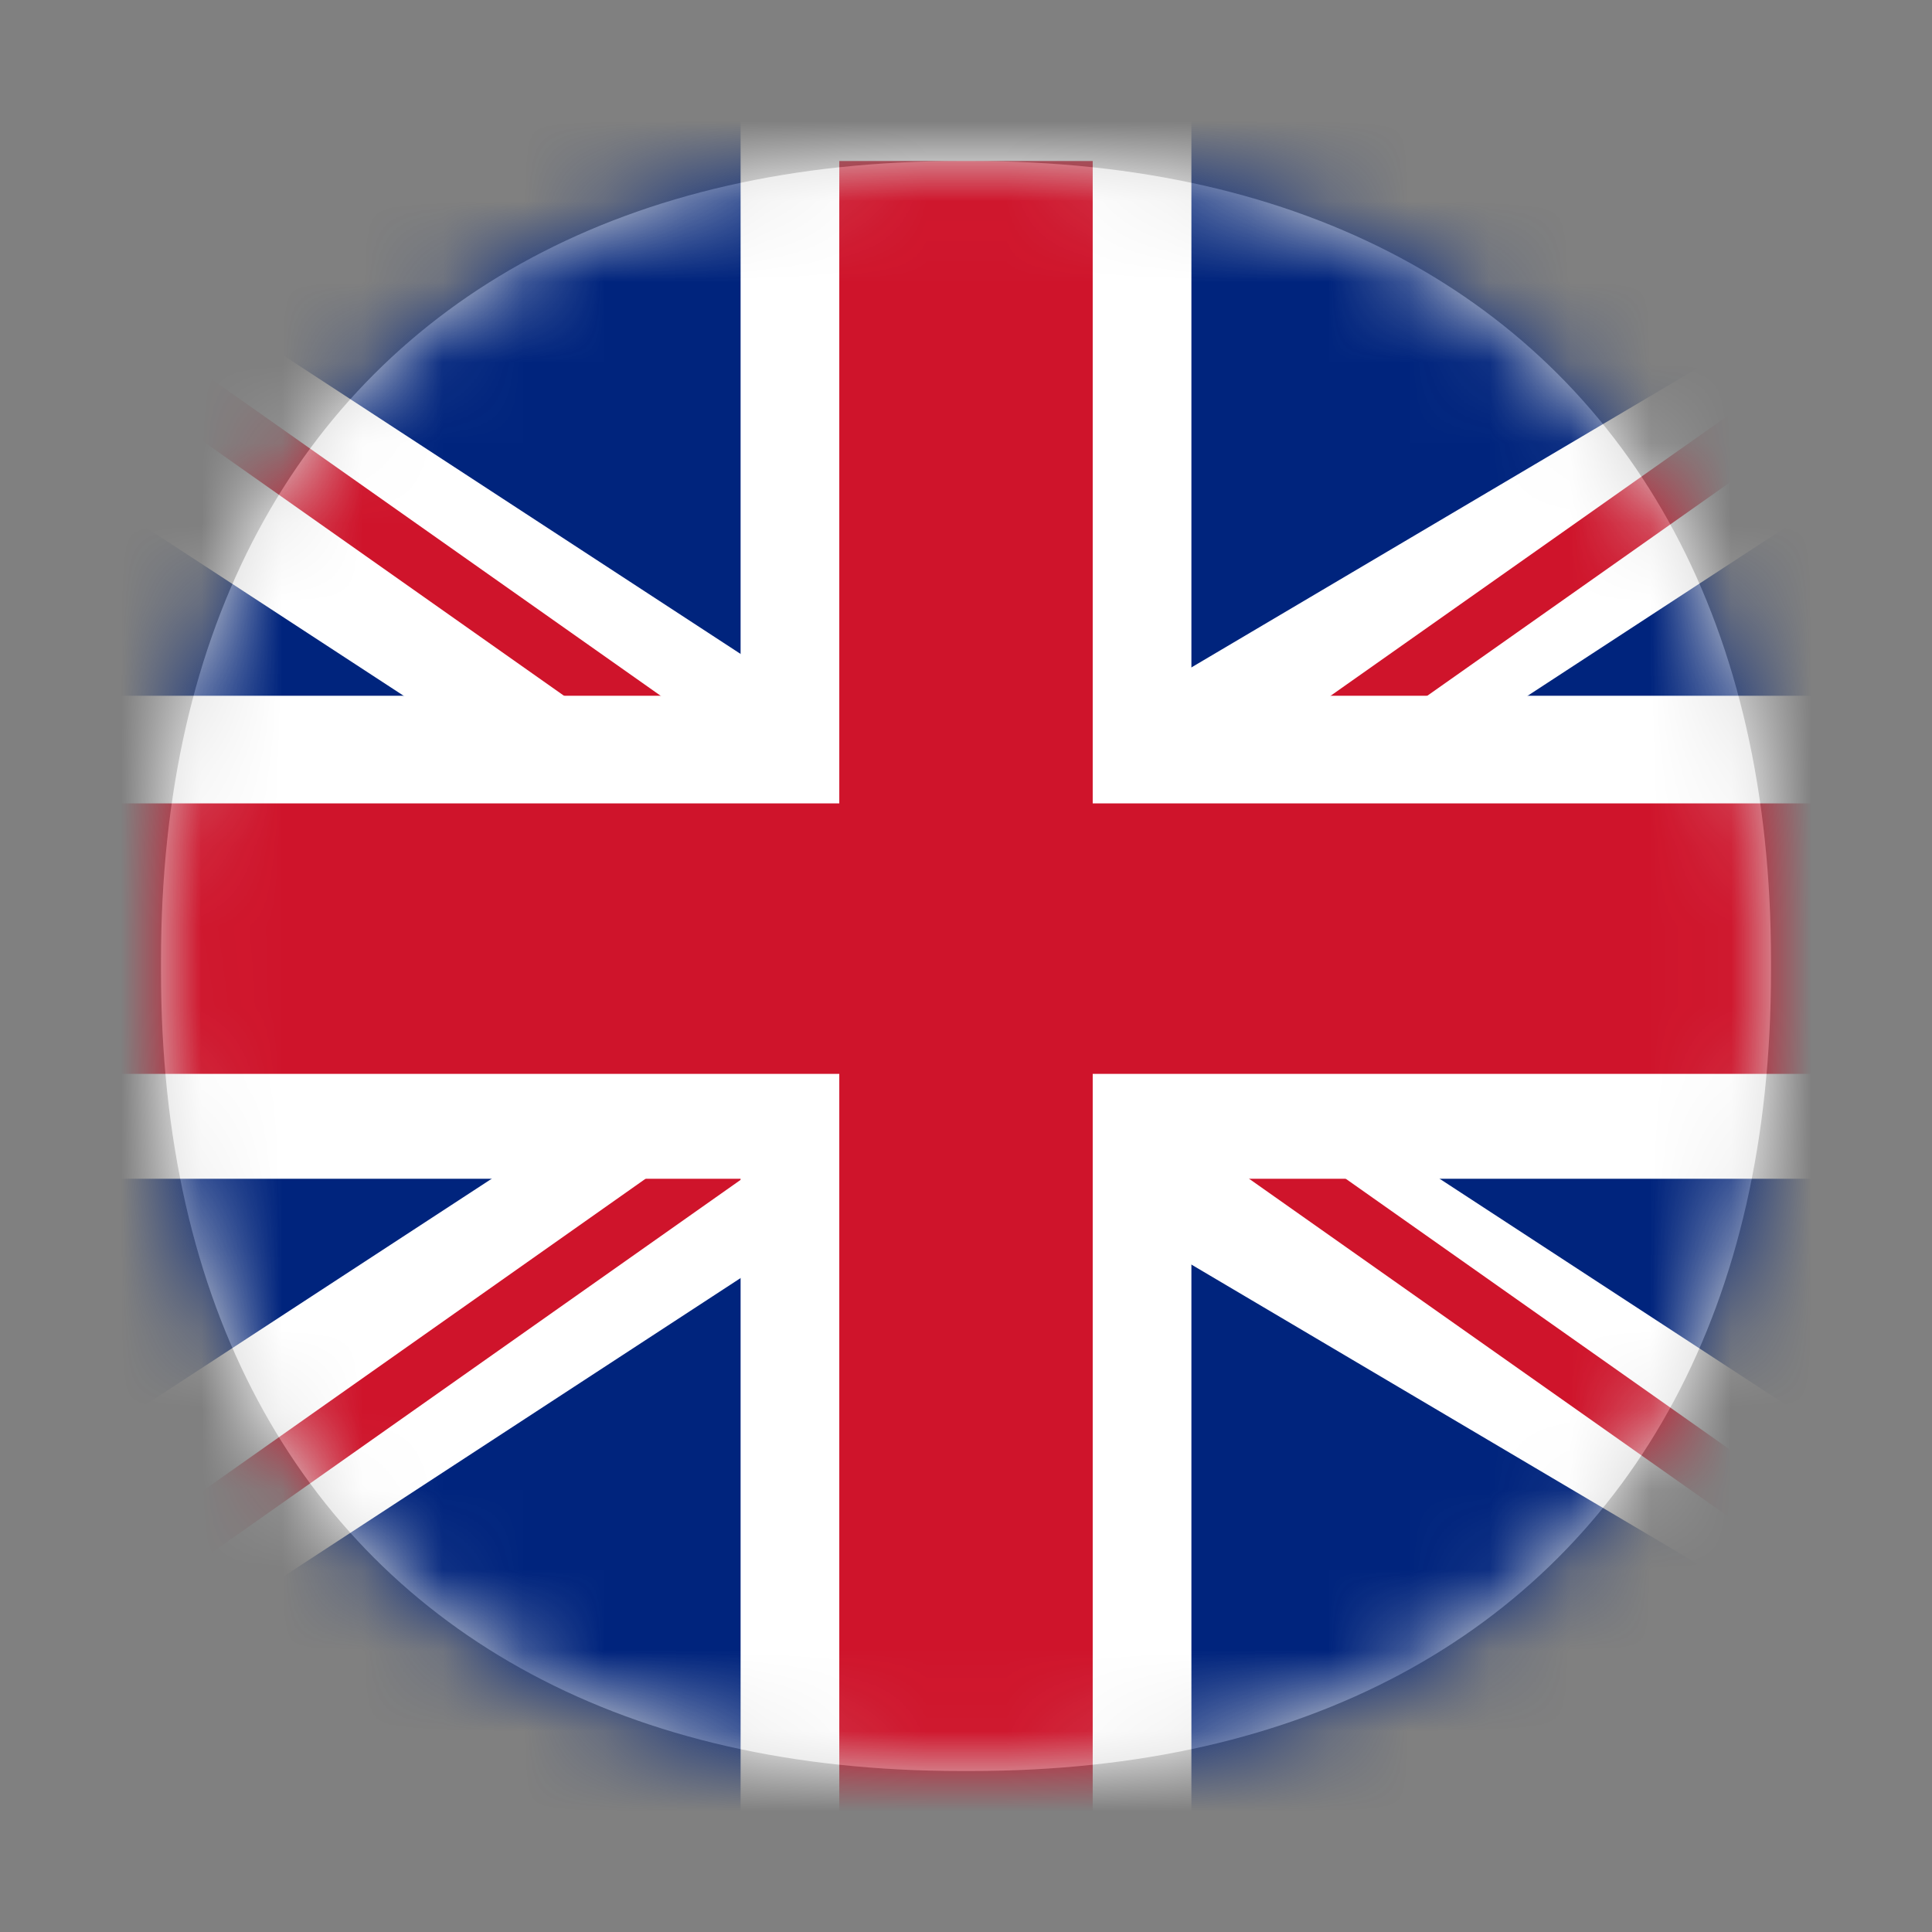 <?xml version="1.0" encoding="UTF-8"?>
<svg width="24px" height="24px" viewBox="0 0 24 24" version="1.1" xmlns="http://www.w3.org/2000/svg" xmlns:xlink="http://www.w3.org/1999/xlink">
    <rect x="0" y="0" width="24" height="24" fill="#808080" stroke="none"/>
    <!-- Generator: Sketch 52.4 (67378) - http://www.bohemiancoding.com/sketch -->
    <title>flag/uk</title>
    <desc>Created with Sketch.</desc>
    <defs>
        <path d="M11.939,2 L12.061,2 C14.155,2 15.929,2.418 17.396,3.202 C18.862,3.986 20.014,5.138 20.798,6.604 C21.582,8.071 22,9.845 22,11.939 L22,12.061 C22,14.155 21.582,15.929 20.798,17.396 C20.014,18.862 18.862,20.014 17.396,20.798 C15.929,21.582 14.155,22 12.061,22 L11.939,22 C9.845,22 8.071,21.582 6.604,20.798 C5.138,20.014 3.986,18.862 3.202,17.396 C2.418,15.929 2,14.155 2,12.061 L2,11.939 C2,9.845 2.418,8.071 3.202,6.604 C3.986,5.138 5.138,3.986 6.604,3.202 C8.071,2.418 9.845,2 11.939,2 Z" id="path-1"></path>
    </defs>
    <g id="flag/uk" stroke="none" stroke-width="1" fill="none" fill-rule="evenodd">
        <mask id="mask-2" fill="white">
            <use xlink:href="#path-1"></use>
        </mask>
        <use id="Mask" fill="#D8D8D8" xlink:href="#path-1"></use>
        <g id="Group-29" mask="url(#mask-2)" fill-rule="nonzero">
            <g transform="translate(-8, 0)">
                <rect id="Rectangle" fill="#00247D" x="8" y="0" width="24" height="24"></rect>
                <polygon id="Path" fill="#FFFFFF" points="18.155 12 6.438 4.349 7.299 1.659 19.996 9.949 33.766 1.807 34.627 3.648 21.836 12 34.627 20.352 33.766 22.193 19.996 14.051 7.299 22.341 6.438 19.651"></polygon>
                <polygon id="Path" fill="#CF142B" points="19.768 12 7.884 20.378 8.165 21.027 20.368 12.423 33.623 21.768 33.904 21.12 20.969 12 33.904 2.88 33.623 2.232 20.368 11.577 8.165 2.973 7.884 3.622"></polygon>
                <polygon id="Path" fill="#FFFFFF" points="17.2 8.643 17.2 0.5 22.8 0.5 22.8 8.643 40 8.643 40 14.643 22.8 14.643 22.8 24.5 17.2 24.5 17.2 14.643 0 14.643 0 8.643"></polygon>
                <polygon id="Path" fill="#CF142B" points="18.426 9.98 1.5 9.98 1.5 13.34 18.426 13.34 18.426 23 21.574 23 21.574 13.34 38.5 13.34 38.5 9.98 21.574 9.98 21.574 2 18.426 2"></polygon>
            </g>
        </g>
        <rect id="Rectangle" fill-rule="nonzero" x="0" y="0" width="24" height="24"></rect>
    </g>
</svg>